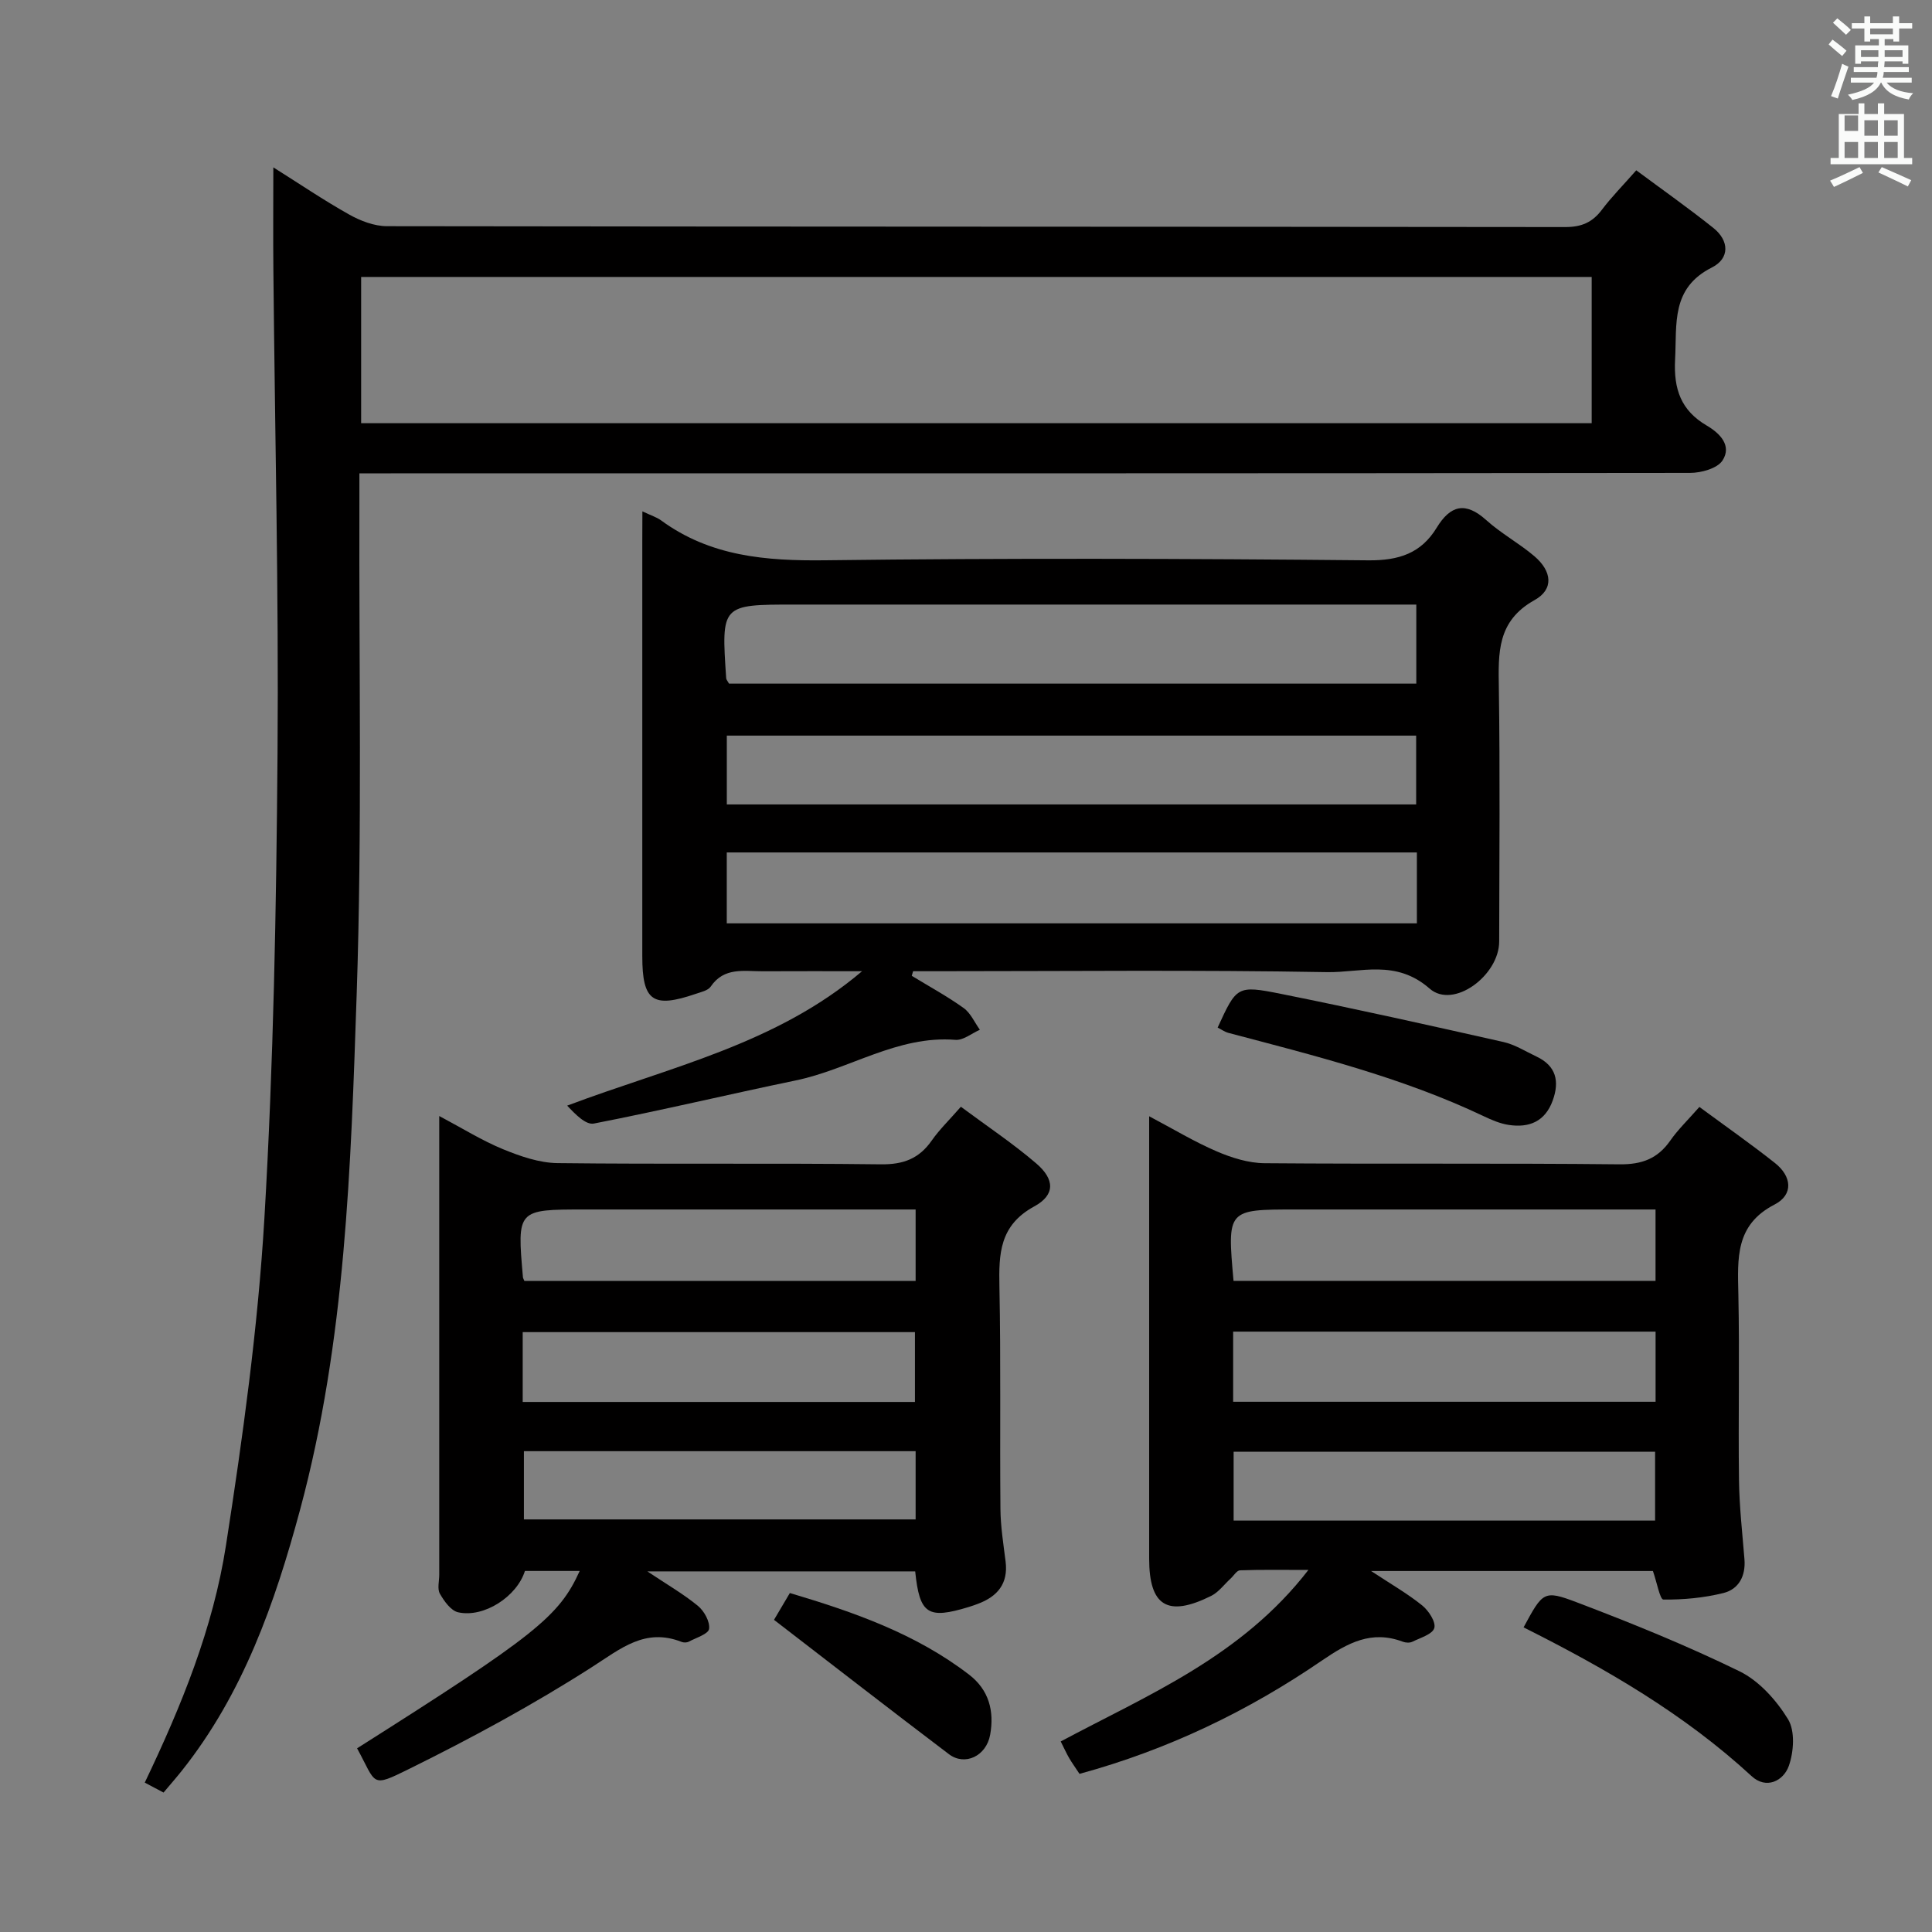 <svg enable-background="new 0 0 400 400" viewBox="0 0 400 400" xmlns="http://www.w3.org/2000/svg"><rect x="0" y="0" width="400" height="400" fill="#808080" stroke="none"/><path d="m378.6 9.2.8-1c.9.7 1.9 1.4 2.9 2.3l-.9 1.1c-1.1-.9-2-1.7-2.8-2.4zm.5 10.7c.9-2.1 1.6-4.3 2.3-6.7.4.2.8.4 1.3.6-.7 2.1-1.5 4.3-2.2 6.6zm.4-15.2.9-.9c1 .8 2 1.6 2.8 2.4l-1 1c-1-.9-1.9-1.8-2.7-2.5zm12.5-1.3h1.2v1.4h2.7v1.1h-2.7v2.7h-1.2v-.5h-1.8v1.3h4.9v3.8h-1.2v-.5h-3.7c0 .4-.1.9-.1 1.2h5.1v1h-5.2c0 .5-.1.9-.2 1.2h6v1h-5.2c1.1 1.3 2.9 2 5.5 2.2-.4.4-.7.8-.9 1.3-2.9-.5-4.8-1.6-5.7-3.5h-.1c-.8 1.7-2.7 2.9-5.9 3.6-.2-.4-.6-.8-.9-1.1 2.8-.6 4.6-1.4 5.4-2.5h-4.8v-1h5.3c.1-.3.2-.7.2-1.2h-4.9v-1h5c0-.4 0-.8.1-1.2h-3.6v.5h-1.2v-3.8h4.9v-1.3h-1.8v.5h-1.2v-2.7h-2.6v-1.1h2.6v-1.4h1.2v1.4h4.7v-1.4zm-6.7 8.4h3.6c0-.4 0-.9 0-1.4h-3.6zm1.9-4.7h4.7v-1.2h-4.7zm6.7 3.3h-3.7v1.4h3.7z" fill="#fafbfa"/><path d="m384.7 21.4h1.3v2.2h2.8v-2.2h1.3v2.2h4.1v9.1h1.7v1.3h-16.9v-1.3h1.7v-9.1h4.1v-2.2zm.3 13.2.7 1.2c-1.8.9-3.8 1.9-6 2.9-.2-.4-.5-.8-.8-1.3 2.4-1 4.4-2 6.1-2.8zm-3.1-7.5h2.8v-3.2h-2.8v4.2zm0 5.6h2.8v-3.3h-2.8zm4.1-4.6h2.8v-3.2h-2.8zm0 4.6h2.8v-3.3h-2.8zm3.6 1.9c2.1.9 4.1 1.8 6.1 2.7l-.7 1.3c-2.2-1.1-4.2-2-6.1-2.9zm3.3-9.7h-2.8v3.2h2.8zm-2.8 7.8h2.8v-3.3h-2.8z" fill="#fafbfa"/><g fill="#010000"><path d="m56.59 34.65c5.36 3.37 10.41 6.8 15.71 9.77 2.33 1.31 5.18 2.4 7.8 2.41 81.33.12 162.66.08 243.98.18 3.36 0 5.61-.97 7.58-3.59 1.99-2.64 4.34-5.01 7.11-8.16 5.43 4.03 10.82 7.83 15.96 11.93 3.32 2.65 3.41 6.32-.3 8.19-8.5 4.28-7.23 11.64-7.62 19.05-.32 6.15 1.23 10.56 6.54 13.67 2.75 1.61 5.25 4.15 3.29 7.22-1.06 1.66-4.41 2.59-6.74 2.59-89.65.11-179.31.09-268.97.09-1.97 0-3.94 0-6.52 0 0 2.19.01 3.98 0 5.77-.11 33.99.58 68.02-.56 101.97-1.21 35.82-2.29 71.8-11.71 106.79-5.22 19.38-11.8 38.13-24.52 54.11-1.14 1.43-2.34 2.8-3.76 4.49-1.3-.69-2.52-1.34-3.89-2.06 7.62-15.92 14.16-32.01 16.81-49.09 3.49-22.46 6.62-45.08 7.96-67.75 1.89-32.04 2.47-64.19 2.72-96.29.26-33.3-.55-66.61-.86-99.92-.07-6.9-.01-13.81-.01-21.37zm272.95 22.69c-85 0-169.72 0-254.77 0v30.28h254.77c0-10.2 0-20.1 0-30.28z"/><path d="m133 105.87c1.83.87 2.97 1.21 3.87 1.87 10.2 7.47 21.7 8.41 33.98 8.26 37.47-.47 74.95-.35 112.43.01 6.36.06 10.94-1.46 14.17-6.75 2.85-4.67 5.95-5.46 10.26-1.58 3.07 2.77 6.81 4.79 9.96 7.47 3.65 3.11 4.08 6.85.05 9.09-7.8 4.34-7.51 10.93-7.4 18.22.26 17.49.1 34.98.07 52.47-.01 7.04-9.48 14.07-14.4 9.75-6.99-6.13-14.26-3.29-21.24-3.41-26.97-.48-53.96-.19-80.95-.19-1.58 0-3.17 0-4.75 0-.09.32-.19.63-.28.95 3.6 2.2 7.32 4.22 10.74 6.67 1.45 1.04 2.26 2.97 3.36 4.5-1.68.74-3.43 2.21-5.04 2.09-12.02-.96-21.93 6.09-33.07 8.4-13.95 2.89-27.82 6.21-41.81 8.93-1.67.32-3.83-1.91-5.52-3.71 21.23-8.01 43.22-12.67 61.05-27.83-6.85 0-13.71-.03-20.56.01-3.87.02-8-.92-10.78 3.18-.56.82-2.01 1.12-3.1 1.5-8.89 3.04-11.06 1.51-11.06-7.8 0-28.65 0-57.3 0-85.95.02-1.82.02-3.63.02-6.15zm160.23 19.3c-2.32 0-4.29 0-6.26 0-40.82 0-81.63 0-122.45 0-15.2 0-15.2 0-14.17 15.26.02.29.29.56.59 1.11h142.29c0-5.49 0-10.71 0-16.37zm.12 51.32c-47.9 0-95.27 0-142.88 0v14.68h142.88c0-5.03 0-9.64 0-14.68zm-.15-9.94c0-4.88 0-9.58 0-14.25-47.77 0-95.15 0-142.72 0v14.25z"/><path d="m223.5 367.26c-.87-1.33-1.55-2.26-2.13-3.25-.58-1-1.05-2.05-1.76-3.46 18.12-9.68 37.42-17.56 51.28-35.51-5.43 0-9.8-.08-14.16.08-.67.02-1.3 1.12-1.96 1.72-1.33 1.22-2.48 2.82-4.04 3.59-9 4.46-12.81 2.09-12.81-7.76 0-28.33 0-56.66 0-84.99 0-1.82 0-3.64 0-6.57 5.08 2.68 9.39 5.3 13.99 7.27 3.09 1.33 6.57 2.42 9.89 2.45 24.5.2 48.99-.03 73.49.23 4.65.05 7.9-1.16 10.52-4.91 1.6-2.29 3.66-4.27 6.03-6.97 5.35 3.95 10.64 7.64 15.67 11.63 3.42 2.71 3.89 6.51-.11 8.58-8.18 4.21-7.64 11.17-7.49 18.57.27 12.83-.04 25.66.13 38.49.07 5.46.69 10.91 1.13 16.37.28 3.46-1.16 6.2-4.36 7-4.03 1-8.28 1.4-12.43 1.35-.7-.01-1.35-3.61-2.16-5.91-18.77 0-37.99 0-58.35 0 4.15 2.74 7.56 4.69 10.57 7.12 1.34 1.08 2.87 3.42 2.52 4.68-.36 1.29-2.9 2.03-4.56 2.85-.53.26-1.38.21-1.96-.01-6.48-2.44-11.36.22-16.74 3.89-15.27 10.46-31.85 18.46-50.2 23.47zm31.89-102.07h87.37c0-5.01 0-9.61 0-14.78-2.19 0-4.15 0-6.1 0-22.8 0-45.59 0-68.39 0-14.2 0-14.2 0-12.88 14.78zm-.08 10.51v14.52h87.46c0-4.99 0-9.61 0-14.52-29.13 0-58.06 0-87.46 0zm87.36 39.12c0-5.1 0-9.67 0-14.26-29.32 0-58.31 0-87.26 0v14.26z"/><path d="m73.93 361.97c36.88-23.36 41.81-27.27 46.09-36.72-3.85 0-7.6 0-11.34 0-1.65 5.28-8.47 9.75-13.82 8.56-1.5-.33-2.9-2.3-3.78-3.84-.58-1.01-.14-2.6-.14-3.94 0-29.66 0-59.31 0-88.97 0-1.65 0-3.31 0-6 4.81 2.55 8.85 5.08 13.2 6.87 3.57 1.46 7.49 2.83 11.28 2.88 22.32.26 44.65-.02 66.97.25 4.66.06 7.9-1.18 10.52-4.93 1.6-2.29 3.66-4.27 6.03-6.99 5.35 3.98 10.73 7.56 15.6 11.73 3.84 3.29 3.96 6.52-.4 8.9-7.22 3.93-7.36 9.82-7.22 16.68.31 15.32.07 30.65.21 45.98.03 3.63.62 7.27 1.07 10.88.56 4.57-1.68 7.22-5.72 8.74-.62.23-1.25.46-1.88.65-8.51 2.6-10.2 1.53-11.12-7.36-18.12 0-36.28 0-55.45 0 4.04 2.7 7.46 4.67 10.47 7.14 1.3 1.07 2.51 3.27 2.31 4.76-.14 1.06-2.69 1.84-4.21 2.65-.4.21-1.04.22-1.47.05-7.57-2.97-12.59 1.38-18.59 5.22-12.13 7.77-24.88 14.68-37.8 21.06-8.07 3.99-6.73 3.21-10.81-4.25zm34.64-96.76h81c0-4.97 0-9.56 0-14.8-2.2 0-4.15 0-6.1 0-20.79 0-41.59 0-62.38 0-14.05 0-14.05 0-12.82 14.04.01.15.11.3.3.76zm-.35 25.05h81.21c0-5.02 0-9.71 0-14.46-27.29 0-54.18 0-81.21 0zm81.35 10.19c-27.38 0-54.16 0-81.1 0v14.13h81.1c0-4.86 0-9.31 0-14.13z"/><path d="m252.1 212.75c3.92-8.52 3.98-8.81 13.06-6.99 15.42 3.09 30.78 6.52 46.13 9.98 2.38.54 4.56 1.94 6.81 3 4.09 1.93 4.82 5.12 3.37 9.12-1.58 4.35-4.89 5.69-9.12 5.04-1.77-.27-3.52-1.02-5.16-1.8-16.89-8.03-34.93-12.52-52.89-17.26-.77-.22-1.47-.73-2.2-1.09z"/><path d="m315.44 336.93c3.97-7.32 4.15-7.79 10.93-5.22 11.43 4.34 22.8 8.95 33.77 14.31 4.06 1.98 7.64 5.99 10.05 9.92 1.49 2.43 1.2 6.76.16 9.69-1.1 3.08-4.66 4.91-7.71 2.09-13.93-12.84-30.1-22.22-47.2-30.79z"/><path d="m160.25 335.37c.68-1.15 1.85-3.13 3.28-5.55 13.14 3.91 26.02 8.38 37.11 16.9 4.13 3.17 5.24 7.56 4.36 12.45-.8 4.41-5.23 6.52-8.54 4.01-11.96-9.06-23.81-18.26-36.21-27.81z"/></g></svg>